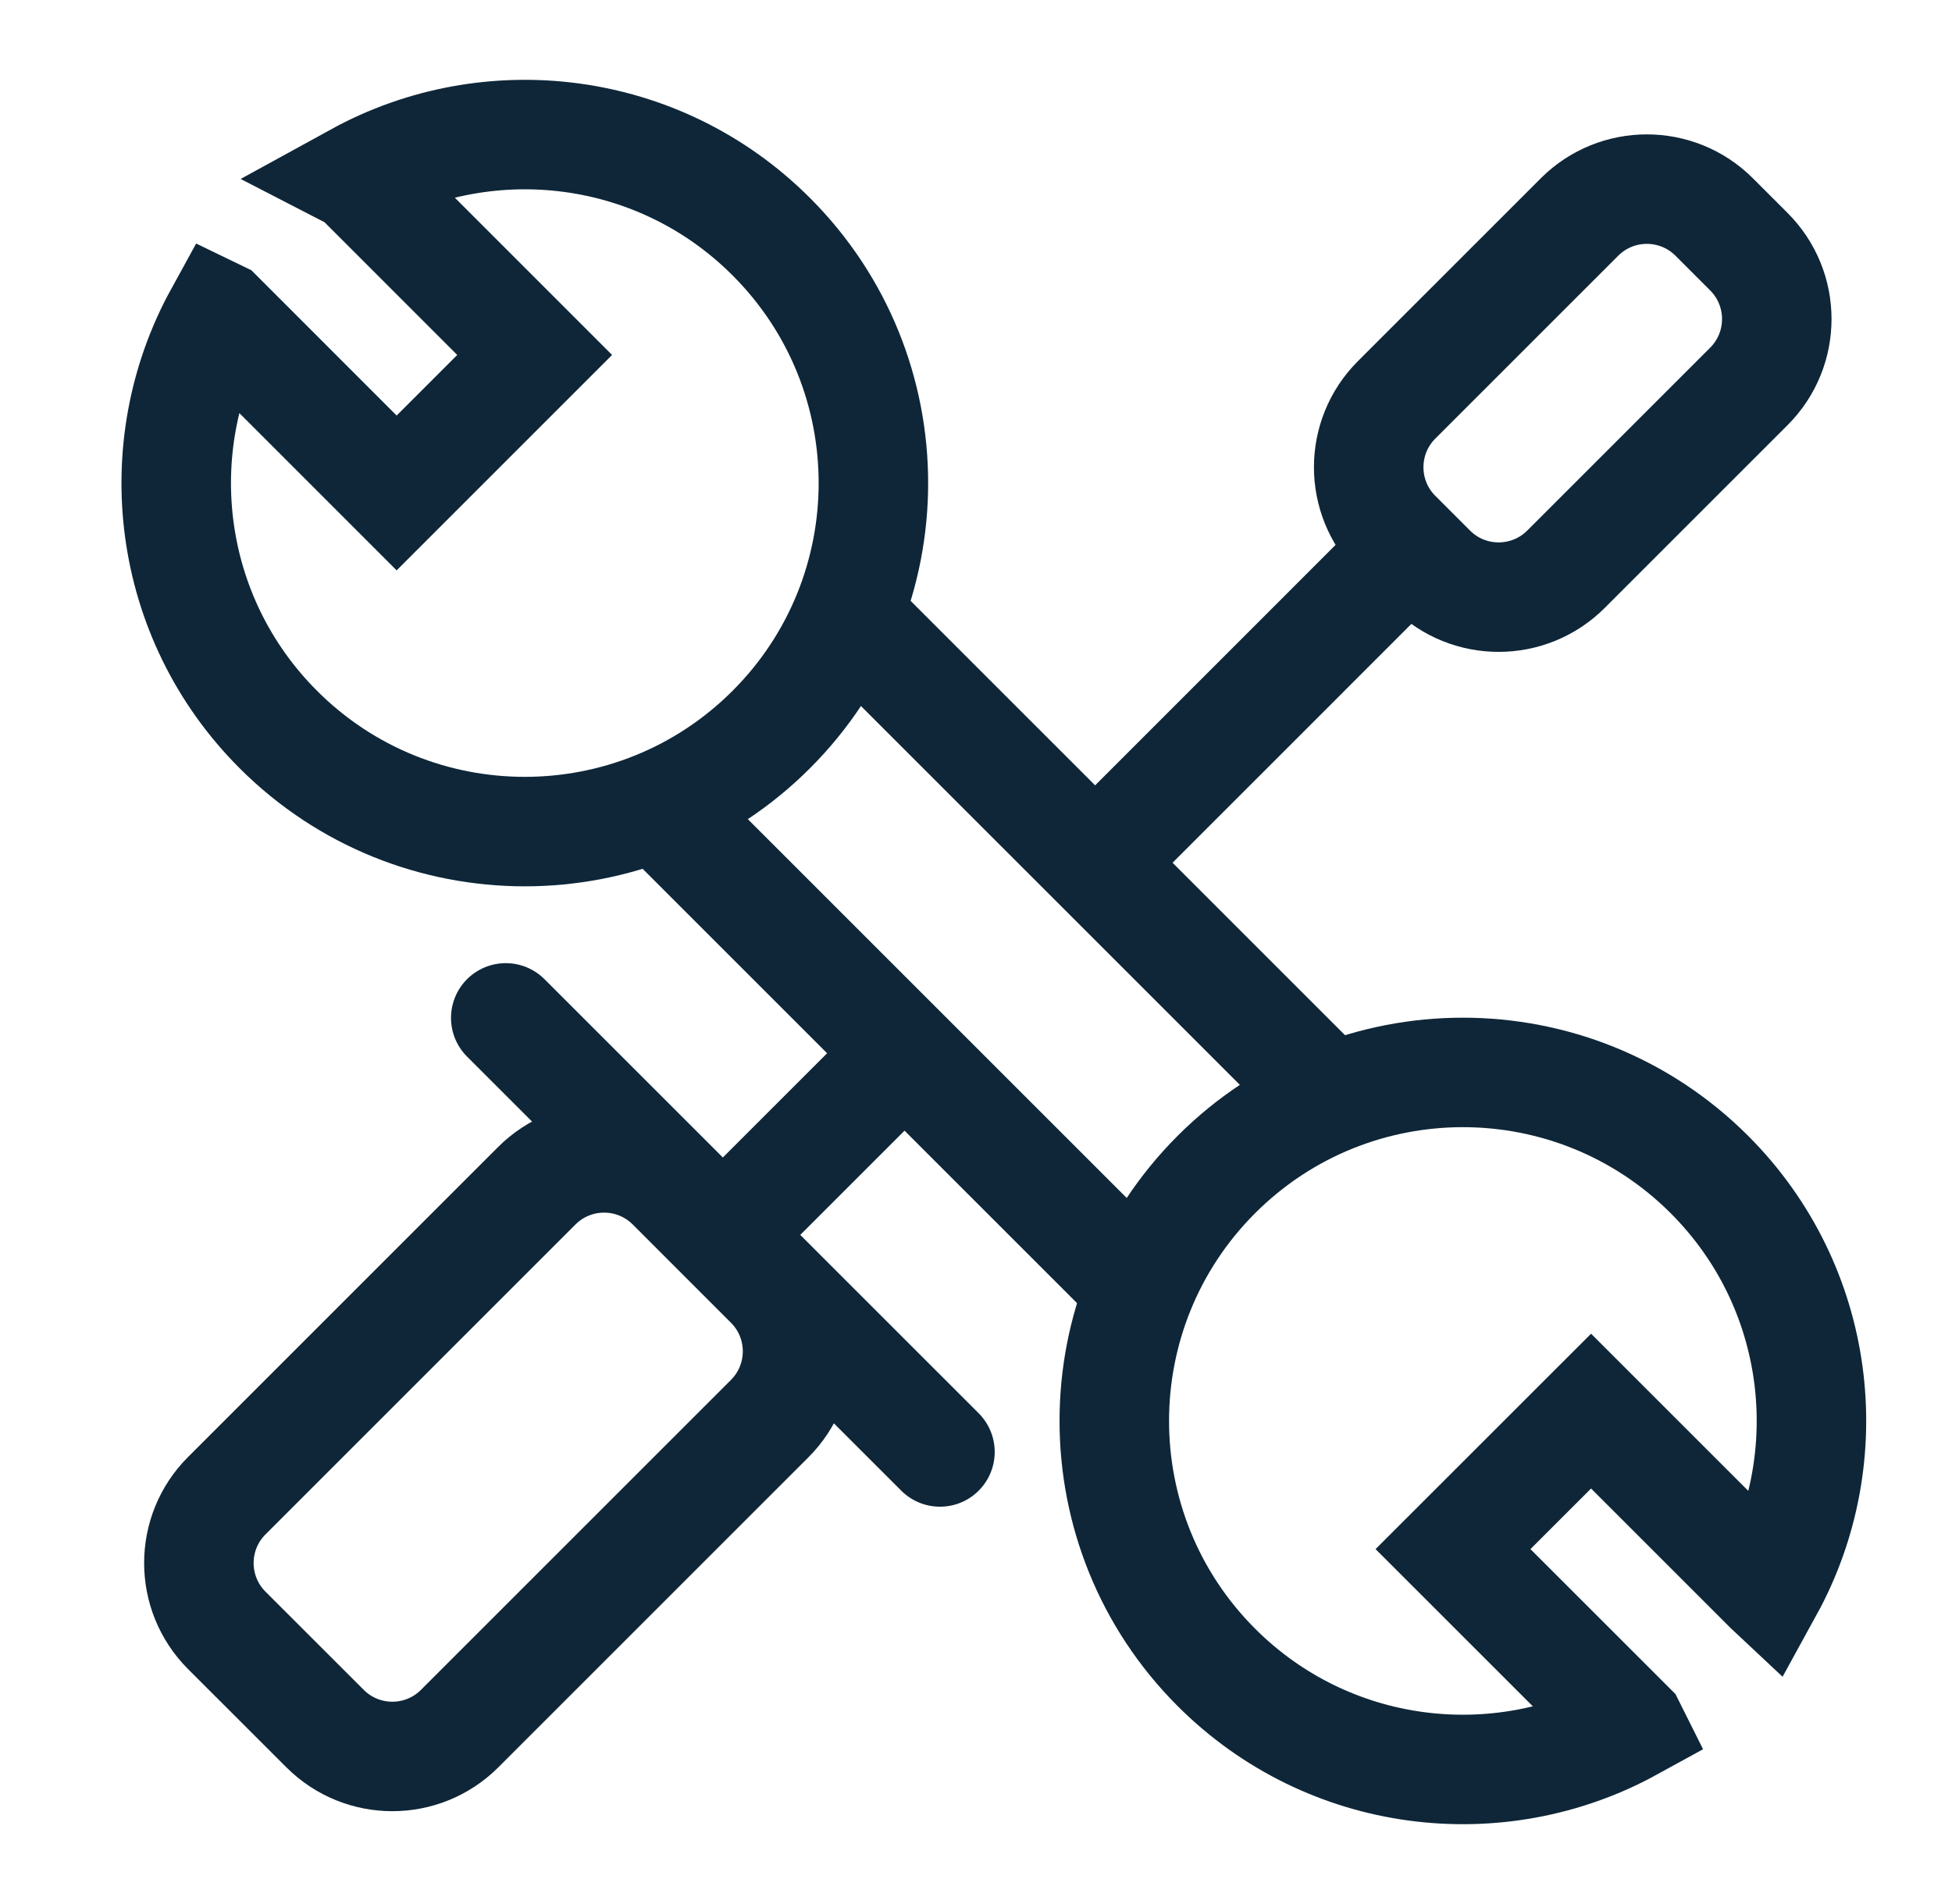 <svg width="41" height="40" viewBox="0 0 41 40" fill="none" xmlns="http://www.w3.org/2000/svg">
<path d="M16.166 26.975L14.103 24.911C13.322 24.13 12.055 24.13 11.274 24.911L4.763 31.422C3.982 32.203 3.982 33.469 4.763 34.251L6.827 36.314C7.608 37.095 8.874 37.095 9.655 36.314L16.166 29.803C16.947 29.022 16.947 27.756 16.166 26.975Z" stroke="#0E2638" stroke-width="2.3"/>
<path d="M36.734 5.288L36.005 4.559C35.224 3.778 33.957 3.778 33.176 4.559L29.334 8.401C28.553 9.182 28.553 10.449 29.334 11.23L30.063 11.959C30.844 12.74 32.11 12.74 32.892 11.959L36.734 8.117C37.515 7.336 37.515 6.069 36.734 5.288Z" stroke="#0E2638" stroke-width="2.3"/>
<path d="M14.082 17.21L23.802 26.93M18.085 13.208L27.805 22.928" stroke="#0E2638" stroke-width="2.3"/>
<path d="M15.34 25.786L18.799 22.327M29.491 11.635L23.202 17.925" stroke="#0E2638" stroke-width="2.3" stroke-linecap="round"/>
<path d="M10.623 21.384L19.743 30.503" stroke="#0E2638" stroke-width="2.3" stroke-linecap="round"/>
<path d="M35.904 24.674C38.26 27.03 38.674 30.593 37.147 33.373L37.146 33.372L33.419 29.645L30.519 32.544L34.247 36.271L34.248 36.273C31.468 37.799 27.905 37.385 25.549 35.029C22.69 32.169 22.69 27.534 25.549 24.674C28.409 21.815 33.044 21.815 35.904 24.674Z" stroke="#0E2638" stroke-width="2.3"/>
<path d="M16.2 4.972C13.844 2.615 10.282 2.201 7.501 3.728L7.503 3.729L11.23 7.457L8.331 10.356L4.604 6.628L4.602 6.627C3.075 9.407 3.49 12.97 5.846 15.326C8.705 18.185 13.341 18.185 16.2 15.326C19.06 12.466 19.06 7.831 16.2 4.972Z" stroke="#0E2638" stroke-width="2.3"/>
</svg>
